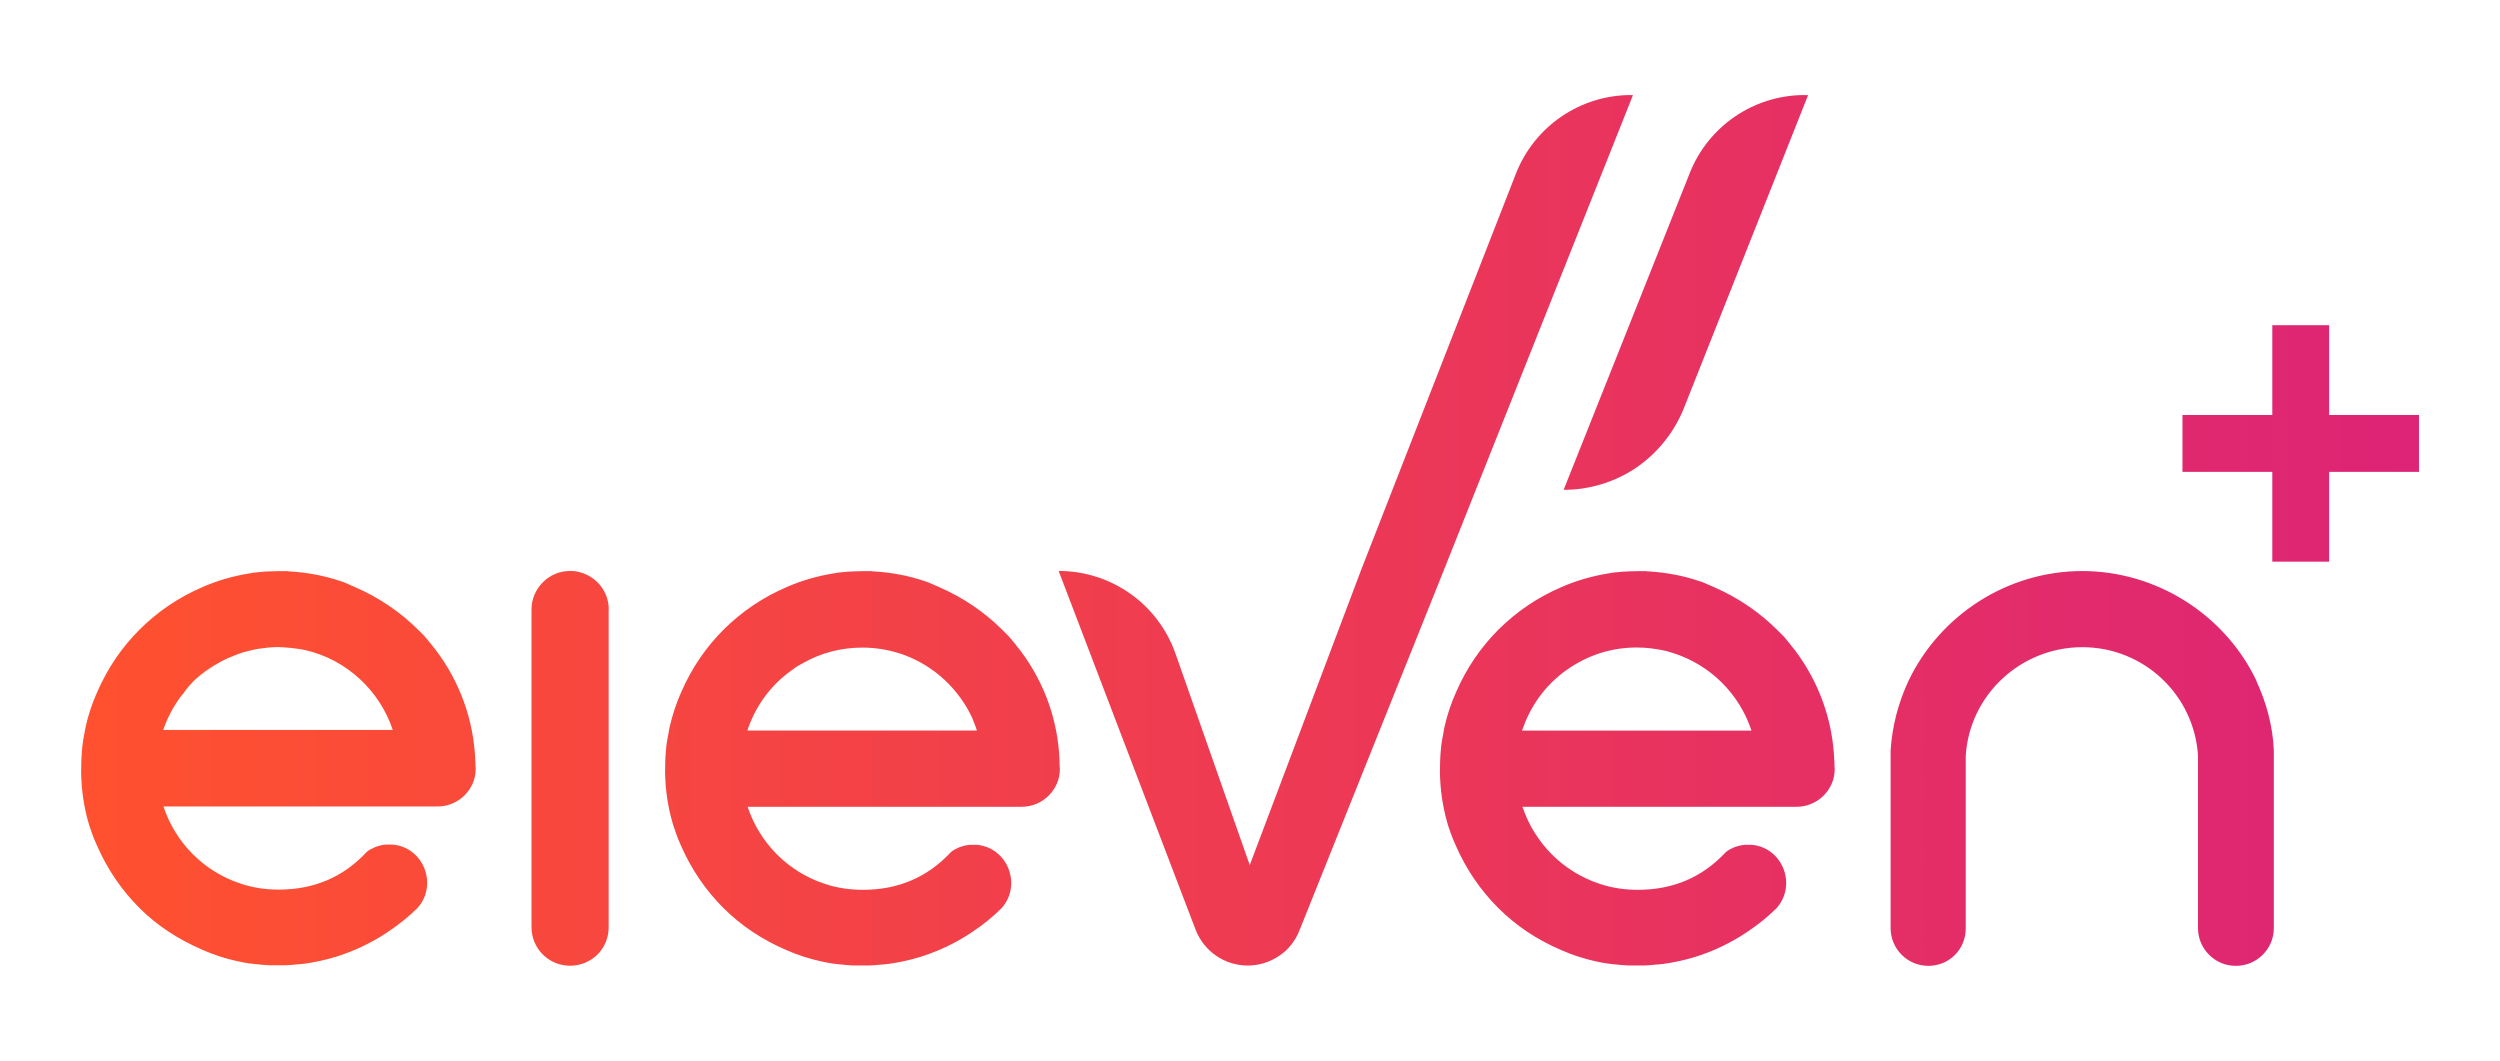 <?xml version="1.0" encoding="UTF-8"?>
<svg xmlns="http://www.w3.org/2000/svg" version="1.1" xmlns:xlink="http://www.w3.org/1999/xlink" viewBox="0 0 245.95 104.37">
  <defs>
    <style>
      .cls-1 {
        fill: url(#linear-gradient);
      }
    </style>
    <linearGradient id="linear-gradient" x1="7.97" y1="52.18" x2="237.98" y2="52.18" gradientUnits="userSpaceOnUse">
      <stop offset="0" stop-color="#ff512f"/>
      <stop offset="1" stop-color="#dd2476"/>
    </linearGradient>
  </defs>
  <!-- Generator: Adobe Illustrator 28.7.1, SVG Export Plug-In . SVG Version: 1.2.0 Build 142)  -->
  <g>
    <g id="Layer_1">
      <path class="cls-1" d="M25.45,63.82c-.53.09-1.06.21-1.56.37.51-.15,1.03-.28,1.56-.37ZM46.76,74.86c-.15-4.05-1.54-7.77-3.82-10.82-.1-.12-.18-.25-.28-.35-.1-.13-.18-.23-.28-.36-.1-.1-.18-.23-.28-.34-.03-.03-.05-.08-.08-.1-.15-.18-.28-.34-.43-.48-.1-.1-.21-.21-.31-.31l-.15-.15c-1.77-1.75-3.82-3.15-6.18-4.18-.31-.13-.58-.26-.89-.39-.1-.05-.21-.08-.31-.13-.08-.03-.15-.05-.26-.08-1.56-.53-3.21-.84-4.89-.95-.1,0-.23,0-.34-.03h-.8c-.51,0-1,.03-1.51.05-.28.03-.53.05-.82.08-.1,0-.23.03-.34.05-.1.03-.21.03-.31.05-1.56.26-3.08.69-4.54,1.33-2.38,1.02-4.44,2.43-6.2,4.18-1.75,1.75-3.15,3.79-4.18,6.16-.49,1.1-.88,2.25-1.13,3.4-.03.18-.08.36-.1.54-.03.08-.03.18-.05.26-.03.13-.05.26-.08.41-.02.17-.04.33-.07.51-.03.15-.03.31-.05.46-.08.79-.1,1.59-.1,2.41,0,.23.03.46.03.7.08,1.54.35,3.05.79,4.49.05.13.08.25.13.35.03.1.05.18.08.26.15.44.34.88.52,1.28,1.02,2.34,2.43,4.41,4.18,6.16s3.84,3.1,6.22,4.13c1.11.49,2.24.85,3.41,1.11.21.05.39.07.59.12.21.03.38.08.58.1h.05c.31.05.62.08.93.1.15.03.3.03.48.05h.03c.15,0,.31.03.46.03h1.69c.23,0,.48-.03.71-.05.18-.03.39-.03.57-.05h.08c.15-.03.28-.03.44-.05,1.07-.15,2.12-.38,3.12-.69,1.82-.57,3.52-1.38,5.08-2.43,1.05-.7,2.05-1.49,2.95-2.39,2-2.28.57-5.95-2.48-6.21h-.67c-.39.03-.74.13-1.07.26-.28.13-.57.26-.8.46-2.3,2.48-5.18,3.71-8.67,3.71-1.26,0-2.51-.18-3.71-.58-.03,0-.03-.03-.05-.03h-.03c-3.57-1.18-6.36-4-7.54-7.57h26.98c2.05,0,3.74-1.67,3.74-3.71-.03-.28-.03-.52-.03-.77ZM16.06,71.81s0,.03-.02.05v-.05h.02c.39-1.16.96-2.24,1.68-3.23,0,0,0-.03.03-.03.05-.08.13-.15.18-.22.03-.05.08-.1.1-.13.05-.08.1-.13.15-.21.08-.08.13-.18.2-.26.08-.1.18-.21.26-.31.1-.1.21-.21.31-.34.08-.08.18-.15.26-.25.79-.74,1.69-1.38,2.67-1.87-.53.28-1.04.59-1.52.95-.24.18-.49.38-.72.59.36-.31.75-.59,1.14-.85.12-.09.24-.15.36-.23.2-.12.4-.23.59-.34.2-.1.4-.21.61-.3.25-.11.5-.22.76-.32.25-.09.51-.19.77-.27.51-.15,1.03-.28,1.56-.37.02,0,.03,0,.05,0,.15-.02.31-.04.46-.06.25-.04.51-.06.77-.08h.03c.17,0,.34-.02.52-.02h.12c.81.03,1.61.1,2.36.26-.2-.04-.4-.09-.6-.12.19.03.37.06.55.09.13.03.23.05.34.08h.04c4.03.95,7.26,3.97,8.55,7.84h-22.57ZM26.32,63.7c-.43.03-.86.1-1.28.18-.24.05-.48.1-.71.16-.13.03-.26.06-.38.1-.11.03-.21.06-.32.09-.02,0-.03,0-.04.02-.28.09-.57.19-.83.31-.28.11-.56.24-.83.39,0,0-.02,0-.03,0-.53.28-1.04.59-1.52.95-.24.18-.49.38-.72.59.36-.31.75-.59,1.14-.85.12-.09.24-.15.36-.23.2-.12.4-.23.59-.34.2-.1.4-.21.61-.3.25-.12.5-.22.76-.32.25-.1.52-.19.77-.27.51-.16,1.03-.28,1.56-.37.02,0,.03,0,.05,0,.15-.02.31-.04.46-.06.25-.04.51-.06.77-.08-.14,0-.28.02-.41.03ZM29.16,63.8c-.58-.09-1.16-.14-1.76-.14.81.03,1.61.1,2.36.26-.2-.04-.4-.09-.6-.12ZM104.24,74.86c-.15-4.05-1.54-7.77-3.83-10.82-.1-.12-.18-.25-.28-.35-.1-.13-.17-.23-.28-.36-.1-.1-.18-.23-.28-.34-.03-.03-.05-.08-.08-.1-.15-.18-.28-.34-.44-.48-.1-.1-.21-.21-.31-.31l-.15-.15c-1.76-1.75-3.82-3.15-6.17-4.18-.31-.13-.59-.26-.9-.39-.1-.05-.21-.08-.3-.13-.08-.03-.18-.05-.26-.08-1.56-.53-3.18-.84-4.9-.95-.1,0-.23,0-.34-.03h-.79c-.52,0-1,.03-1.51.05-.28.03-.57.05-.83.08-.09,0-.22.03-.33.05-.1.03-.21.03-.31.05-1.56.26-3.08.69-4.54,1.33-2.38,1.02-4.44,2.43-6.21,4.18-1.75,1.75-3.15,3.79-4.18,6.16-.49,1.1-.87,2.25-1.13,3.4-.05.18-.08.36-.1.54-.03.08-.03.18-.05.26-.03.13-.05.26-.08.41-.03.17-.05.33-.08.51-.03.15-.03.31-.05.46-.08.79-.1,1.59-.1,2.41,0,.23.03.46.03.7.08,1.54.36,3.05.8,4.49.05.13.08.25.13.35.03.1.05.18.08.26.15.44.33.88.51,1.28,1.02,2.34,2.43,4.41,4.18,6.16s3.83,3.13,6.21,4.15c1.1.49,2.24.85,3.41,1.11.21.04.38.07.58.12.21.03.39.08.59.1h.05c.31.05.61.08.92.1.15.03.31.03.49.05h.03c.15,0,.31.03.46.03h1.71c.23,0,.49-.03.72-.05.18-.03.39-.03.57-.05h.07c.15-.03.28-.03.44-.05,1.07-.15,2.13-.38,3.13-.69,1.82-.57,3.52-1.38,5.08-2.43,1.05-.7,2.05-1.49,2.94-2.39,2-2.28.57-5.95-2.48-6.21h-.66c-.39.03-.72.13-1.08.26-.28.13-.56.26-.79.46-2.3,2.48-5.18,3.71-8.67,3.71-1.26,0-2.51-.18-3.72-.58-.03,0-.03-.03-.05-.03h-.03c-3.56-1.18-6.35-4-7.53-7.56h26.97c2.05,0,3.75-1.67,3.75-3.71-.03-.31-.03-.54-.03-.8ZM73.53,71.86c.79-2.41,2.33-4.49,4.36-5.92.1-.08.21-.13.28-.21.13-.1.28-.18.41-.26.13-.07.23-.12.36-.2,1.75-1.01,3.74-1.56,5.9-1.56,1.36,0,2.66.23,3.87.64.08.03.15.05.23.08,1.49.55,2.84,1.39,3.98,2.45,1.14,1.07,2.09,2.35,2.74,3.78.04.1.09.21.12.31.05.15.13.31.18.46.05.15.1.28.15.44h-22.58ZM180.46,74.86c-.15-4.05-1.54-7.77-3.82-10.82-.1-.12-.18-.25-.28-.35-.1-.13-.18-.23-.28-.36-.1-.1-.18-.23-.28-.34-.03-.03-.05-.08-.08-.1-.15-.18-.28-.34-.44-.48-.1-.1-.21-.21-.31-.31l-.15-.15c-1.77-1.75-3.82-3.15-6.18-4.18-.3-.13-.58-.26-.89-.39-.1-.05-.21-.08-.31-.13-.08-.03-.18-.05-.26-.08-1.56-.53-3.2-.84-4.89-.95-.1,0-.23,0-.34-.03h-.79c-.52,0-1.01.03-1.51.05-.28.03-.54.05-.83.08-.1,0-.23.03-.34.05-.1.03-.2.03-.3.05-1.56.26-3.08.69-4.54,1.33-2.39,1.02-4.44,2.43-6.21,4.18-1.75,1.75-3.15,3.79-4.18,6.16-.49,1.1-.88,2.25-1.13,3.4-.05.18-.08.36-.1.54-.03.08-.03.18-.05.26-.03.13-.05.26-.08.41-.03.17-.05.33-.08.51-.03.15-.03.31-.05.46-.08.79-.1,1.59-.1,2.41,0,.23.03.46.03.7.08,1.54.36,3.05.79,4.49.05.13.08.25.13.35.03.1.05.18.08.26.15.44.34.88.52,1.28,1.02,2.34,2.43,4.41,4.18,6.16,1.75,1.75,3.82,3.13,6.21,4.15,1.1.49,2.23.85,3.4,1.11.21.04.39.07.59.12.21.03.39.08.59.1h.05c.3.05.61.08.92.1.15.03.31.03.49.05h.03c.15,0,.3.03.46.03h1.72c.23,0,.49-.03.72-.05.17-.03.38-.03.56-.05h.08c.15-.03.28-.03.44-.05,1.07-.15,2.12-.38,3.13-.69,1.81-.57,3.51-1.38,5.07-2.43,1.06-.7,2.05-1.49,2.95-2.39,2-2.28.57-5.95-2.48-6.21h-.67c-.35.03-.71.13-1.07.26-.28.13-.57.26-.79.46-2.31,2.48-5.18,3.71-8.67,3.71-1.26,0-2.52-.18-3.72-.58-.03,0-.03-.03-.05-.03h-.03c-3.56-1.18-6.35-4-7.54-7.56h26.98c2.05,0,3.74-1.67,3.74-3.71-.03-.31-.03-.54-.03-.8ZM149.74,71.89v-.03c.13-.36.26-.69.39-1.02.05-.1.1-.21.15-.31.1-.21.18-.39.28-.57.08-.15.18-.3.26-.46.66-1.13,1.54-2.16,2.54-3,0,0,.02-.02.03-.03.13-.11.26-.21.4-.32.94-.7,1.98-1.29,3.09-1.71,1.29-.48,2.69-.74,4.15-.74.97,0,1.92.13,2.82.33.13.03.26.05.35.1.15.05.31.08.44.13,3.62,1.16,6.49,4.01,7.67,7.62h-22.57ZM177.54,9.35c-4.97,0-9.46,3.03-11.3,7.67l-5.18,13.02-7.23,18.15c2.61,0,5.07-.79,7.13-2.17,2.05-1.41,3.69-3.39,4.67-5.79l12.25-30.87h-.34ZM26.32,63.7c-.43.03-.86.1-1.28.18-.24.05-.48.1-.71.16-.13.03-.26.06-.38.1-.11.03-.21.06-.32.09-.02,0-.03,0-.04.02-.28.09-.57.19-.83.31-.28.11-.56.24-.83.39,0,0-.02,0-.03,0-.53.28-1.04.59-1.52.95-.24.18-.49.38-.72.59.36-.31.75-.59,1.14-.85.12-.09.24-.15.36-.23.2-.12.4-.23.59-.34.2-.1.4-.21.61-.3.25-.12.5-.22.76-.32.25-.1.52-.19.77-.27.51-.16,1.03-.28,1.56-.37.02,0,.03,0,.05,0,.15-.02.31-.04.46-.06.25-.04.51-.06.77-.08-.14,0-.28.02-.41.03ZM29.16,63.8c-.58-.09-1.16-.14-1.76-.14.81.03,1.61.1,2.36.26-.2-.04-.4-.09-.6-.12ZM17.78,68.5s-.03.03-.03.05c.05-.08.13-.15.18-.22-.05.05-.1.09-.15.17ZM88.49,64.24c-1.2-.38-2.41-.58-3.64-.58-1.31,0-2.54.21-3.72.58-.52.17-1.01.39-1.48.63,1.56-.77,3.31-1.19,5.18-1.19,1.36,0,2.66.23,3.87.64-.08-.03-.13-.05-.21-.08ZM157.33,64.24c-1.2.39-2.28.95-3.26,1.67-.22.18-.46.36-.69.57.13-.11.26-.21.4-.32,2.01-1.56,4.53-2.48,7.27-2.5-1.28,0-2.52.21-3.72.58ZM161.06,63.66c.5,0,.98.04,1.45.1-.48-.07-.97-.1-1.45-.1ZM160.46,9.35c-5,0-9.51,3.08-11.33,7.75l-15.26,39.07-10.92,28.94-7.31-20.82c-1.72-4.87-6.31-8.12-11.49-8.12l13.48,35.31c.83,2.12,2.85,3.51,5.13,3.51,1.1,0,2.17-.34,3.08-.95.89-.59,1.59-1.46,1.99-2.48l14.18-35.38,18.64-46.82h-.21ZM222,66.99c-3.13-6.56-9.87-10.81-17.15-10.81s-13.98,4.26-17.11,10.84c-1,2.16-1.59,4.44-1.74,6.8v17.49c0,2.05,1.66,3.71,3.71,3.71,1.02,0,1.95-.4,2.61-1.07.67-.67,1.07-1.59,1.07-2.61v-16.98c.36-5.99,5.42-10.69,11.47-10.69s11,4.69,11.38,10.66v16.98c0,2.05,1.67,3.71,3.71,3.71h.03c2.05,0,3.72-1.67,3.72-3.71v-17.49c-.1-2.36-.72-4.67-1.72-6.83ZM59.88,59.96v31.26c0,1.05-.41,1.99-1.1,2.69-.7.67-1.64,1.1-2.69,1.1-2.11,0-3.8-1.69-3.8-3.79v-31.26c0-1.05.43-1.99,1.12-2.68s1.63-1.11,2.68-1.11c.56,0,1.08.12,1.56.34,1.32.59,2.24,1.92,2.24,3.46ZM237.98,40.83v5.59h-8.84v8.84h-5.59v-8.84h-8.84v-5.59h8.84v-8.84h5.59v8.84h8.84Z"/>
    </g>
  </g>
</svg>